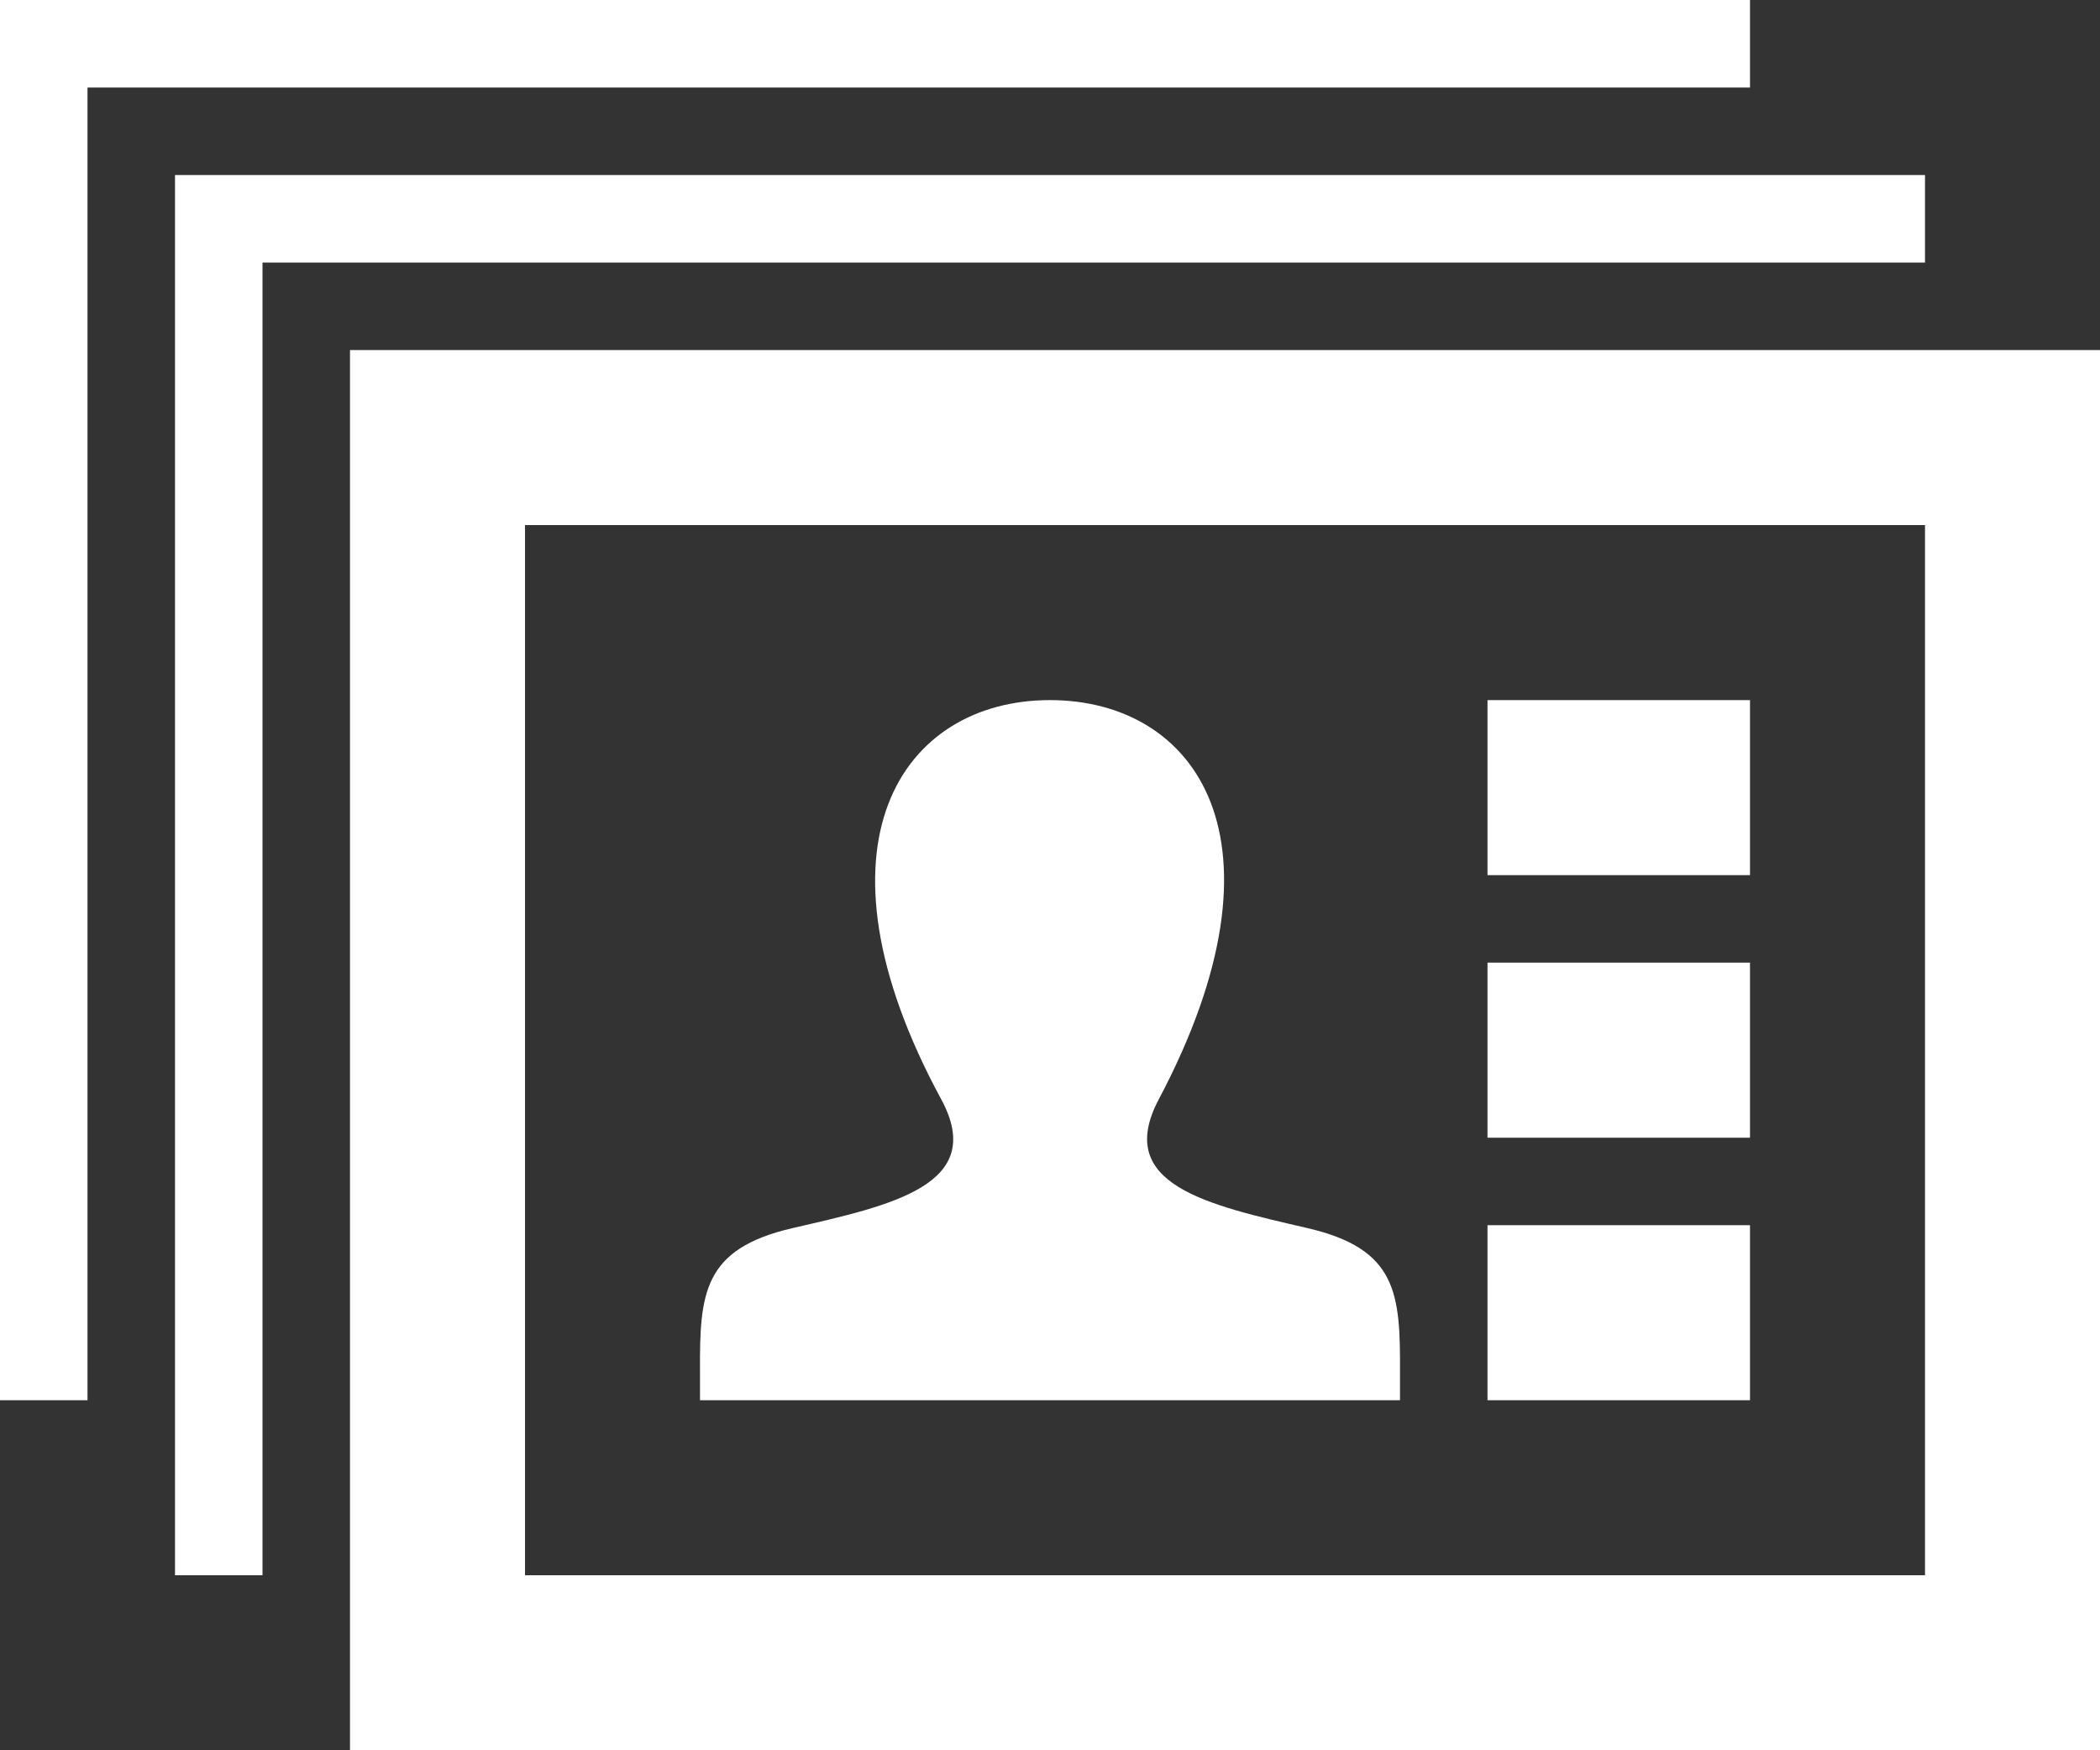 <svg width="24" height="20" viewBox="0 0 24 20" fill="none" xmlns="http://www.w3.org/2000/svg">
<rect x="0" y="0" width="24" height="20" fill="#333333" stroke="none"/>
<path d="M22 6V18H6V6H22ZM24 4H4V20H24V4ZM16 15.677V16H8V15.667C7.996 14.777 8.035 14.269 9.059 14.033C10.182 13.774 11.289 13.542 10.756 12.56C9.179 9.649 10.307 8 12 8C13.662 8 14.816 9.588 13.244 12.56C12.726 13.536 13.795 13.768 14.941 14.033C15.969 14.27 16.004 14.781 16 15.677V15.677ZM20 8H17V10H20V8ZM20 11H17V13H20V11ZM20 14H17V16H20V14ZM22 2H2V18H3V3H22V2ZM20 0H0V16H1V1H20V0Z" fill="white"/>
</svg>
